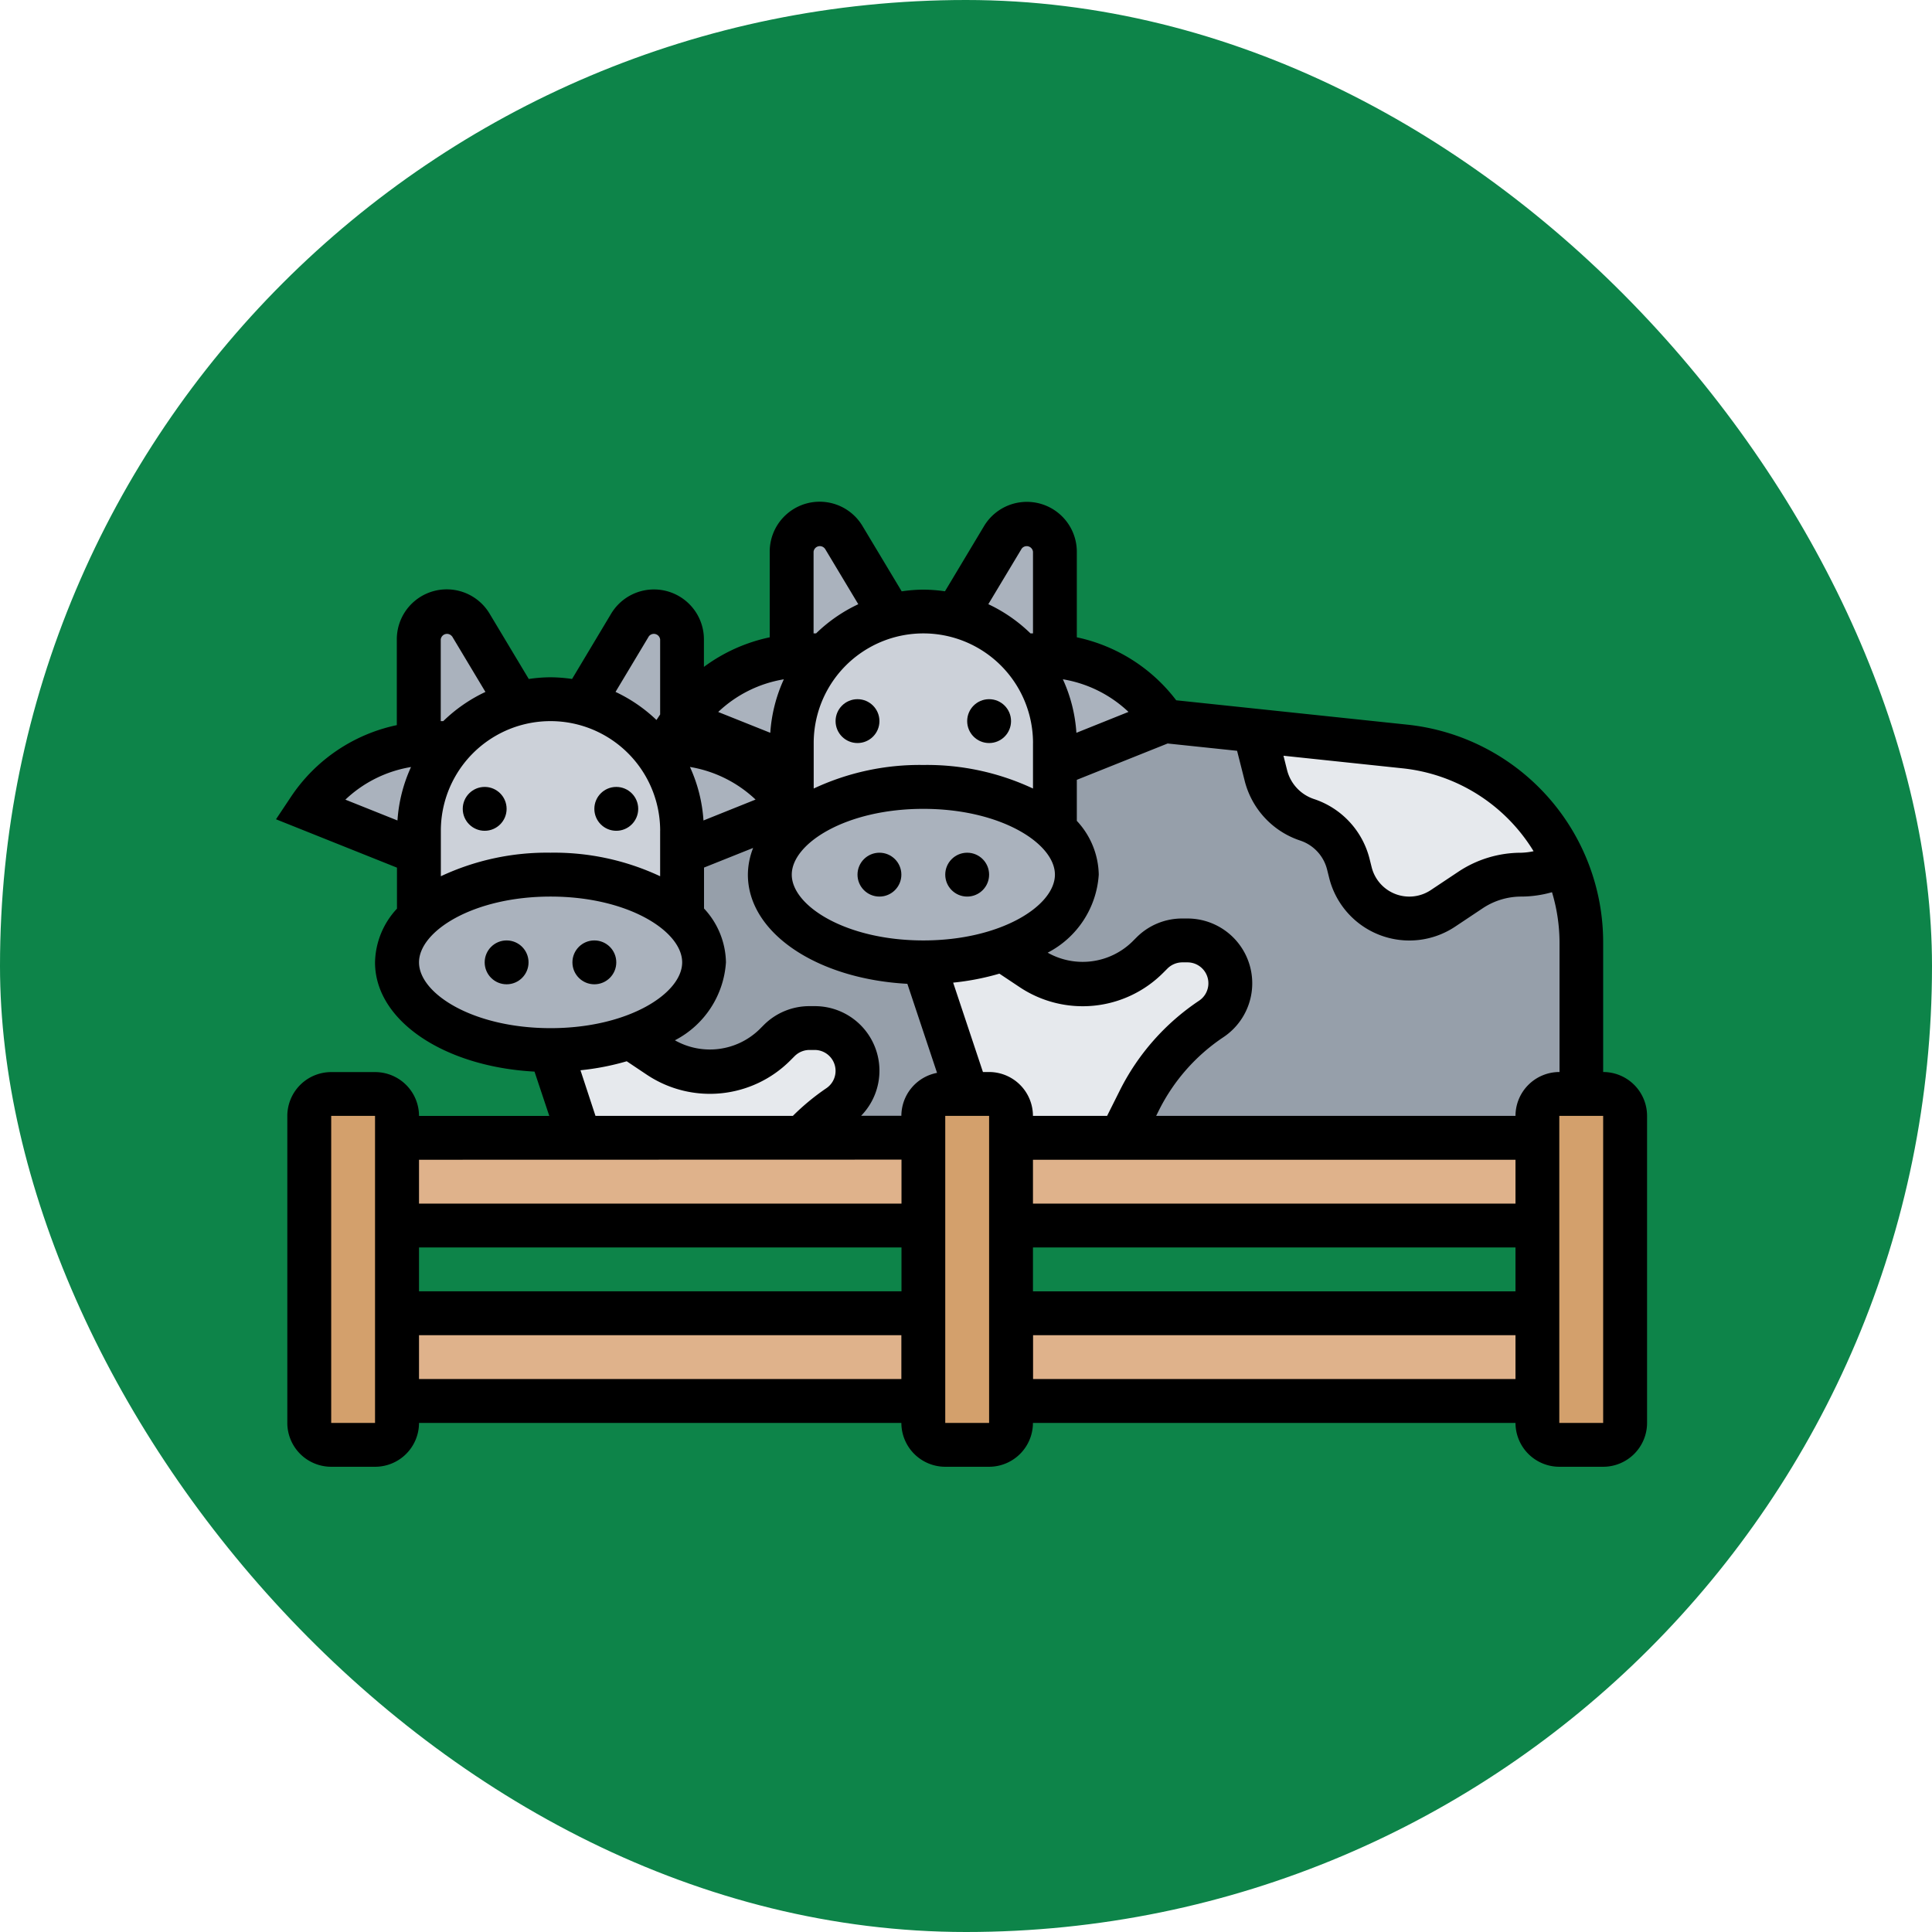 <svg xmlns="http://www.w3.org/2000/svg" width="77" height="77" viewBox="0 0 77 77">
  <g id="Group_1111588" data-name="Group 1111588" transform="translate(-285.051 -7416)">
    <g id="Group_1111344" data-name="Group 1111344" transform="translate(-735.679 4323)">
      <g id="Group_1098742" data-name="Group 1098742" transform="translate(1020.73 3093)">
        <rect id="Rectangle_400898" data-name="Rectangle 400898" width="77" height="77" rx="38.5" transform="translate(0 0)" fill="#0d8449"/>
        <rect id="Rectangle_400907" data-name="Rectangle 400907" width="77" height="77" rx="38.5" transform="translate(0 0)" fill="none"/>
      </g>
    </g>
    <g id="vaca" transform="translate(296.051 7436)">
      <g id="Group_1111572" data-name="Group 1111572" transform="translate(1.325 0.874)">
        <g id="Group_1111548" data-name="Group 1111548" transform="translate(3.496 31.466)">
          <path id="Path_900172" data-name="Path 900172" d="M5.516,37H26.493v3.5H5.516Z" transform="translate(-5.516 -37)" fill="#dfb28b"/>
        </g>
        <g id="Group_1111549" data-name="Group 1111549" transform="translate(27.97 31.466)">
          <path id="Path_900173" data-name="Path 900173" d="M33.516,37H54.493v3.5H33.516Z" transform="translate(-33.516 -37)" fill="#dfb28b"/>
        </g>
        <g id="Group_1111550" data-name="Group 1111550" transform="translate(27.97 24.473)">
          <path id="Path_900174" data-name="Path 900174" d="M54.493,29v3.5H33.516V29H54.493Z" transform="translate(-33.516 -29)" fill="#dfb28b"/>
        </g>
        <g id="Group_1111551" data-name="Group 1111551" transform="translate(3.496 24.473)">
          <path id="Path_900175" data-name="Path 900175" d="M26.493,29v3.5H5.516V29H26.493Z" transform="translate(-5.516 -29)" fill="#dfb28b"/>
        </g>
        <g id="Group_1111552" data-name="Group 1111552" transform="translate(48.947 22.725)">
          <path id="Path_900176" data-name="Path 900176" d="M61.012,27.874V40.111a.877.877,0,0,1-.874.874H58.39a.877.877,0,0,1-.874-.874V27.874A.877.877,0,0,1,58.39,27h1.748A.877.877,0,0,1,61.012,27.874Z" transform="translate(-57.516 -27)" fill="#d3a06c"/>
        </g>
        <g id="Group_1111553" data-name="Group 1111553" transform="translate(24.473 22.725)">
          <path id="Path_900177" data-name="Path 900177" d="M33.012,39.237v.874a.877.877,0,0,1-.874.874H30.39a.877.877,0,0,1-.874-.874V27.874A.877.877,0,0,1,30.39,27h1.748a.877.877,0,0,1,.874.874V39.237Z" transform="translate(-29.516 -27)" fill="#d3a06c"/>
        </g>
        <g id="Group_1111554" data-name="Group 1111554" transform="translate(0 22.725)">
          <path id="Path_900178" data-name="Path 900178" d="M5.012,39.237v.874a.877.877,0,0,1-.874.874H2.39a.877.877,0,0,1-.874-.874V27.874A.877.877,0,0,1,2.39,27H4.138a.877.877,0,0,1,.874.874V39.237Z" transform="translate(-1.516 -27)" fill="#d3a06c"/>
        </g>
        <g id="Group_1111555" data-name="Group 1111555" transform="translate(27.646 7.866)">
          <path id="Path_900179" data-name="Path 900179" d="M55.539,15.69a7.847,7.847,0,0,1,.656,3.138v6.031h-.874a.877.877,0,0,0-.874.874v.874H37.84l.752-1.495A8.384,8.384,0,0,1,41.45,21.87a1.708,1.708,0,0,0-.944-3.129H40.3a1.714,1.714,0,0,0-1.206.5l-.175.175a3.657,3.657,0,0,1-4.615.463l-1.154-.769c1.766-.612,2.946-1.722,2.946-2.989a2.5,2.5,0,0,0-.874-1.8v-2.57L39.588,10l3.592.376.446,1.783a2.524,2.524,0,0,0,1.643,1.774,2.524,2.524,0,0,1,1.643,1.774l.087.323a2.4,2.4,0,0,0,2.342,1.836,2.454,2.454,0,0,0,1.346-.4l1.093-.734a3.616,3.616,0,0,1,2.028-.612,3.668,3.668,0,0,0,1.722-.428Z" transform="translate(-33.146 -10)" fill="#969faa"/>
        </g>
        <g id="Group_1111556" data-name="Group 1111556" transform="translate(12.787 11.363)">
          <path id="Path_900180" data-name="Path 900180" d="M22.588,14.822a2.483,2.483,0,0,0-.874,1.8c0,1.932,2.736,3.5,6.118,3.5l1.748,5.244h-.874a.877.877,0,0,0-.874.874v.874H22.981A8.694,8.694,0,0,1,24.45,25.87a1.708,1.708,0,0,0-.944-3.129H23.3a1.714,1.714,0,0,0-1.206.5l-.175.175a3.657,3.657,0,0,1-4.615.463l-1.154-.769c1.766-.612,2.946-1.722,2.946-2.989a2.5,2.5,0,0,0-.874-1.8v-2.57L22.588,14Z" transform="translate(-16.146 -14)" fill="#969faa"/>
        </g>
        <g id="Group_1111557" data-name="Group 1111557" transform="translate(25.776)">
          <path id="Path_900181" data-name="Path 900181" d="M34.948,2.119V6.271a5.312,5.312,0,0,0-.533-.026h-.8c-.07-.07-.131-.14-.2-.21a5.17,5.17,0,0,0-2.4-1.372l1.87-3.12a1.115,1.115,0,0,1,2.072.577Z" transform="translate(-31.006 -1)" fill="#aab2bd"/>
        </g>
        <g id="Group_1111558" data-name="Group 1111558" transform="translate(28.38 5.244)">
          <path id="Path_900182" data-name="Path 900182" d="M35.323,7.026a5.9,5.9,0,0,1,4.37,2.6l-4.37,1.748V10.5A5.219,5.219,0,0,0,33.986,7h.8A5.312,5.312,0,0,1,35.323,7.026Z" transform="translate(-33.986 -7)" fill="#aab2bd"/>
        </g>
        <g id="Group_1111559" data-name="Group 1111559" transform="translate(19.229 0)">
          <path id="Path_900183" data-name="Path 900183" d="M24.049,6.244a5.312,5.312,0,0,0-.533.026V2.119a1.115,1.115,0,0,1,2.072-.577l1.87,3.12a5.248,5.248,0,0,0-2.6,1.582Z" transform="translate(-23.516 -1)" fill="#aab2bd"/>
        </g>
        <g id="Group_1111560" data-name="Group 1111560" transform="translate(14.859 5.244)">
          <path id="Path_900184" data-name="Path 900184" d="M23.419,7h.8a5.219,5.219,0,0,0-1.337,3.5v.874l-4.37-1.748a5.9,5.9,0,0,1,4.37-2.6A5.312,5.312,0,0,1,23.419,7Z" transform="translate(-18.516 -7)" fill="#aab2bd"/>
        </g>
        <g id="Group_1111561" data-name="Group 1111561" transform="translate(10.917 3.496)">
          <path id="Path_900185" data-name="Path 900185" d="M17.948,9.37v.9a5.312,5.312,0,0,0-.533-.026h-.8c-.07-.07-.131-.14-.2-.21a17.462,17.462,0,0,0-2.4-1.372l1.87-3.12a1.115,1.115,0,0,1,2.072.577Z" transform="translate(-14.006 -5)" fill="#aab2bd"/>
        </g>
        <g id="Group_1111562" data-name="Group 1111562" transform="translate(4.37 3.496)">
          <path id="Path_900186" data-name="Path 900186" d="M10.458,8.662a5.248,5.248,0,0,0-2.6,1.582h-.8a5.312,5.312,0,0,0-.533.026V6.119a1.115,1.115,0,0,1,2.072-.577Z" transform="translate(-6.516 -5)" fill="#aab2bd"/>
        </g>
        <g id="Group_1111563" data-name="Group 1111563" transform="translate(0 8.741)">
          <path id="Path_900187" data-name="Path 900187" d="M6.419,11h.8a5.219,5.219,0,0,0-1.337,3.5v.874l-4.37-1.748a5.9,5.9,0,0,1,4.37-2.6A5.312,5.312,0,0,1,6.419,11Z" transform="translate(-1.516 -11)" fill="#aab2bd"/>
        </g>
        <g id="Group_1111564" data-name="Group 1111564" transform="translate(13.522 8.741)">
          <path id="Path_900188" data-name="Path 900188" d="M18.323,11.026a5.9,5.9,0,0,1,4.37,2.6l-4.37,1.748V14.5A5.219,5.219,0,0,0,16.986,11h.8A5.313,5.313,0,0,1,18.323,11.026Z" transform="translate(-16.986 -11)" fill="#aab2bd"/>
        </g>
        <g id="Group_1111565" data-name="Group 1111565" transform="translate(19.229 3.496)">
          <path id="Path_900189" data-name="Path 900189" d="M30.063,5.166a5.17,5.17,0,0,1,2.4,1.372c.07.07.131.14.2.21A5.219,5.219,0,0,1,34,10.244v3.444a7.822,7.822,0,0,0-5.244-1.7,7.822,7.822,0,0,0-5.244,1.7V10.244a5.245,5.245,0,0,1,3.942-5.078A4.973,4.973,0,0,1,28.76,5Z" transform="translate(-23.516 -5)" fill="#ccd1d9"/>
        </g>
        <g id="Group_1111566" data-name="Group 1111566" transform="translate(4.37 6.992)">
          <path id="Path_900190" data-name="Path 900190" d="M13.063,9.166a17.462,17.462,0,0,1,2.4,1.372c.07.07.131.14.2.21A5.219,5.219,0,0,1,17,14.244v3.444a7.822,7.822,0,0,0-5.244-1.7,7.822,7.822,0,0,0-5.244,1.7V14.244a5.245,5.245,0,0,1,3.942-5.078A4.973,4.973,0,0,1,11.76,9Z" transform="translate(-6.516 -9)" fill="#ccd1d9"/>
        </g>
        <g id="Group_1111567" data-name="Group 1111567" transform="translate(18.355 10.489)">
          <path id="Path_900191" data-name="Path 900191" d="M33.879,14.7a2.5,2.5,0,0,1,.874,1.8c0,1.267-1.18,2.377-2.946,2.989a9.624,9.624,0,0,1-3.173.507c-3.383,0-6.118-1.565-6.118-3.5a2.483,2.483,0,0,1,.874-1.8A7.822,7.822,0,0,1,28.634,13a7.822,7.822,0,0,1,5.244,1.7Z" transform="translate(-22.516 -13)" fill="#aab2bd"/>
        </g>
        <g id="Group_1111568" data-name="Group 1111568" transform="translate(3.496 13.985)">
          <path id="Path_900192" data-name="Path 900192" d="M16.879,18.7a2.5,2.5,0,0,1,.874,1.8c0,1.267-1.18,2.377-2.946,2.989a9.623,9.623,0,0,1-3.173.507c-3.383,0-6.118-1.565-6.118-3.5a2.5,2.5,0,0,1,.874-1.8A7.822,7.822,0,0,1,11.634,17a7.822,7.822,0,0,1,5.244,1.7Z" transform="translate(-5.516 -17)" fill="#aab2bd"/>
        </g>
        <g id="Group_1111569" data-name="Group 1111569" transform="translate(37.68 8.242)">
          <path id="Path_900193" data-name="Path 900193" d="M50.6,11.059a7.875,7.875,0,0,1,6.389,4.685h-.009a3.668,3.668,0,0,1-1.722.428,3.616,3.616,0,0,0-2.028.612l-1.093.734a2.454,2.454,0,0,1-1.346.4,2.4,2.4,0,0,1-2.342-1.836l-.087-.323a2.524,2.524,0,0,0-1.643-1.774,2.524,2.524,0,0,1-1.643-1.774l-.446-1.783Z" transform="translate(-44.626 -10.43)" fill="#e6e9ed"/>
        </g>
        <g id="Group_1111570" data-name="Group 1111570" transform="translate(24.473 16.607)">
          <path id="Path_900194" data-name="Path 900194" d="M40.048,20a1.708,1.708,0,0,1,.944,3.129,8.384,8.384,0,0,0-2.858,3.243l-.752,1.495h-4.37v-.874a.877.877,0,0,0-.874-.874h-.874l-1.748-5.244a9.623,9.623,0,0,0,3.173-.507l1.154.769a3.657,3.657,0,0,0,4.615-.463l.175-.175a1.714,1.714,0,0,1,1.206-.5Z" transform="translate(-29.516 -20)" fill="#e6e9ed"/>
        </g>
        <g id="Group_1111571" data-name="Group 1111571" transform="translate(9.615 20.103)">
          <path id="Path_900195" data-name="Path 900195" d="M18.87,25.748a3.652,3.652,0,0,0,2.587-1.075l.175-.175a1.714,1.714,0,0,1,1.206-.5h.21a1.708,1.708,0,0,1,.944,3.129,8.694,8.694,0,0,0-1.468,1.241H13.678l-1.162-3.5a9.623,9.623,0,0,0,3.173-.507l1.154.769a3.616,3.616,0,0,0,2.028.612Z" transform="translate(-12.516 -24)" fill="#e6e9ed"/>
        </g>
      </g>
      <g id="Group_1111573" data-name="Group 1111573" transform="translate(0 0)">
        <path id="Path_900196" data-name="Path 900196" d="M52.894,22.725V17.571a8.721,8.721,0,0,0-7.825-8.692L35.878,7.91A6.725,6.725,0,0,0,31.917,5.4V1.99A1.991,1.991,0,0,0,28.22.966l-1.558,2.6A6.242,6.242,0,0,0,25.8,3.5a6.1,6.1,0,0,0-.863.068L23.377.968a1.99,1.99,0,0,0-3.7,1.023V5.4a6.734,6.734,0,0,0-2.622,1.179V5.486a1.991,1.991,0,0,0-3.7-1.024L11.8,7.06a6.242,6.242,0,0,0-.863-.067,6.1,6.1,0,0,0-.863.068l-1.559-2.6a1.99,1.99,0,0,0-3.7,1.024V8.9A6.737,6.737,0,0,0,.6,11.752l-.6.9,4.821,1.928v1.635a3.219,3.219,0,0,0-.874,2.143c0,2.316,2.745,4.156,6.356,4.351l.589,1.767H5.7a1.75,1.75,0,0,0-1.748-1.748H2.2A1.75,1.75,0,0,0,.451,24.473V36.71A1.75,1.75,0,0,0,2.2,38.458H3.947A1.75,1.75,0,0,0,5.7,36.71H24.924a1.75,1.75,0,0,0,1.748,1.748h1.748a1.75,1.75,0,0,0,1.748-1.748H49.4a1.75,1.75,0,0,0,1.748,1.748h1.748a1.75,1.75,0,0,0,1.748-1.748V24.473A1.75,1.75,0,0,0,52.894,22.725Zm-2.771-8.8a2.764,2.764,0,0,1-.493.061,4.511,4.511,0,0,0-2.513.761l-1.093.728a1.546,1.546,0,0,1-2.356-.911l-.081-.324a3.377,3.377,0,0,0-2.217-2.394,1.637,1.637,0,0,1-1.075-1.16l-.142-.566,4.732.5a6.973,6.973,0,0,1,5.237,3.307ZM31.9,9.206a6.058,6.058,0,0,0-.539-2.133,4.993,4.993,0,0,1,2.615,1.3ZM29.637,19.342a4.529,4.529,0,0,0,5.717-.566l.177-.177a.843.843,0,0,1,.59-.244h.206a.834.834,0,0,1,.462,1.528,9.314,9.314,0,0,0-3.159,3.578l-.506,1.012H30.168a1.75,1.75,0,0,0-1.748-1.748h-.245l-1.187-3.562a10.218,10.218,0,0,0,1.843-.358Zm.532,10.376H49.4v1.748H30.169Zm0-1.748V26.222H49.4V27.97Zm-5.244-3.5H23.319a2.573,2.573,0,0,0-1.85-4.37h-.206a2.565,2.565,0,0,0-1.826.756l-.177.177a2.832,2.832,0,0,1-3.362.428,3.775,3.775,0,0,0,2.035-3.109,3.219,3.219,0,0,0-.874-2.143V14.577l1.958-.783a2.936,2.936,0,0,0-.21,1.065c0,2.316,2.745,4.156,6.356,4.351l1.183,3.549A1.749,1.749,0,0,0,24.924,24.473ZM17.037,12.7a6.058,6.058,0,0,0-.539-2.133,4.993,4.993,0,0,1,2.615,1.3ZM25.8,17.481c-3.091,0-5.244-1.382-5.244-2.622s2.154-2.622,5.244-2.622,5.244,1.382,5.244,2.622S28.889,17.481,25.8,17.481Zm3.92-15.616a.252.252,0,0,1,.45.125V5.244h-.1A6.151,6.151,0,0,0,28.39,4.08Zm.45,7.749v1.813a9.951,9.951,0,0,0-4.37-.939,9.951,9.951,0,0,0-4.37.939V9.615a4.37,4.37,0,0,1,8.741,0ZM21.878,1.866l1.329,2.215a6.142,6.142,0,0,0-1.682,1.163h-.1V1.99a.251.251,0,0,1,.45-.124ZM20.24,7.074A6.077,6.077,0,0,0,19.7,9.206l-2.076-.83A4.975,4.975,0,0,1,20.24,7.074ZM14.86,5.361a.252.252,0,0,1,.45.125V8.476l-.146.219a6.147,6.147,0,0,0-1.632-1.119Zm.45,7.749v1.813a9.951,9.951,0,0,0-4.37-.939,9.951,9.951,0,0,0-4.37.939V13.111a4.37,4.37,0,0,1,8.741,0ZM7.019,5.362,8.347,7.577A6.142,6.142,0,0,0,6.666,8.741h-.1V5.486a.251.251,0,0,1,.449-.124ZM5.381,10.57A6.077,6.077,0,0,0,4.841,12.7l-2.076-.83a4.975,4.975,0,0,1,2.615-1.3ZM5.7,18.355c0-1.24,2.154-2.622,5.244-2.622s5.244,1.382,5.244,2.622-2.154,2.622-5.244,2.622S5.7,19.6,5.7,18.355Zm6.435,4.3a10.218,10.218,0,0,0,1.843-.358l.8.535a4.526,4.526,0,0,0,5.717-.565l.177-.177a.843.843,0,0,1,.59-.244h.206a.834.834,0,0,1,.462,1.528A9.27,9.27,0,0,0,20.6,24.473H12.733Zm12.794,3.562V27.97H5.7V26.222Zm0,3.5v1.748H5.7V29.718ZM2.2,36.71V24.473H3.947l0,12.237Zm3.5-1.748V33.214H24.924v1.748ZM26.673,36.71V24.473h1.748l0,12.237Zm3.5-1.748V33.214H49.4v1.748ZM49.4,24.473H35.079l.115-.231a7.565,7.565,0,0,1,2.565-2.905,2.582,2.582,0,0,0-1.433-4.73h-.206a2.565,2.565,0,0,0-1.826.756l-.177.177a2.834,2.834,0,0,1-3.362.429,3.776,3.776,0,0,0,2.036-3.11,3.219,3.219,0,0,0-.874-2.143V11.08l3.619-1.448,2.768.291.3,1.185A3.377,3.377,0,0,0,40.818,13.5a1.635,1.635,0,0,1,1.074,1.159l.081.324A3.293,3.293,0,0,0,47,16.928l1.092-.728a2.774,2.774,0,0,1,1.543-.467,4.533,4.533,0,0,0,1.22-.174,7.018,7.018,0,0,1,.3,2.011v5.155A1.75,1.75,0,0,0,49.4,24.473ZM51.146,36.71V24.473h1.748l0,12.237Z" transform="translate(0 0)"/>
        <circle id="Ellipse_11644" data-name="Ellipse 11644" cx="0.874" cy="0.874" r="0.874" transform="translate(22.302 7.866)"/>
        <circle id="Ellipse_11645" data-name="Ellipse 11645" cx="0.874" cy="0.874" r="0.874" transform="translate(23.176 13.985)"/>
        <circle id="Ellipse_11646" data-name="Ellipse 11646" cx="0.874" cy="0.874" r="0.874" transform="translate(26.673 13.985)"/>
        <circle id="Ellipse_11647" data-name="Ellipse 11647" cx="0.874" cy="0.874" r="0.874" transform="translate(27.547 7.866)"/>
        <circle id="Ellipse_11648" data-name="Ellipse 11648" cx="0.874" cy="0.874" r="0.874" transform="translate(7.443 11.363)"/>
        <circle id="Ellipse_11649" data-name="Ellipse 11649" cx="0.874" cy="0.874" r="0.874" transform="translate(8.317 17.481)"/>
        <circle id="Ellipse_11650" data-name="Ellipse 11650" cx="0.874" cy="0.874" r="0.874" transform="translate(11.814 17.481)"/>
        <circle id="Ellipse_11651" data-name="Ellipse 11651" cx="0.874" cy="0.874" r="0.874" transform="translate(12.688 11.363)"/>
      </g>
    </g>
  </g>
</svg>
